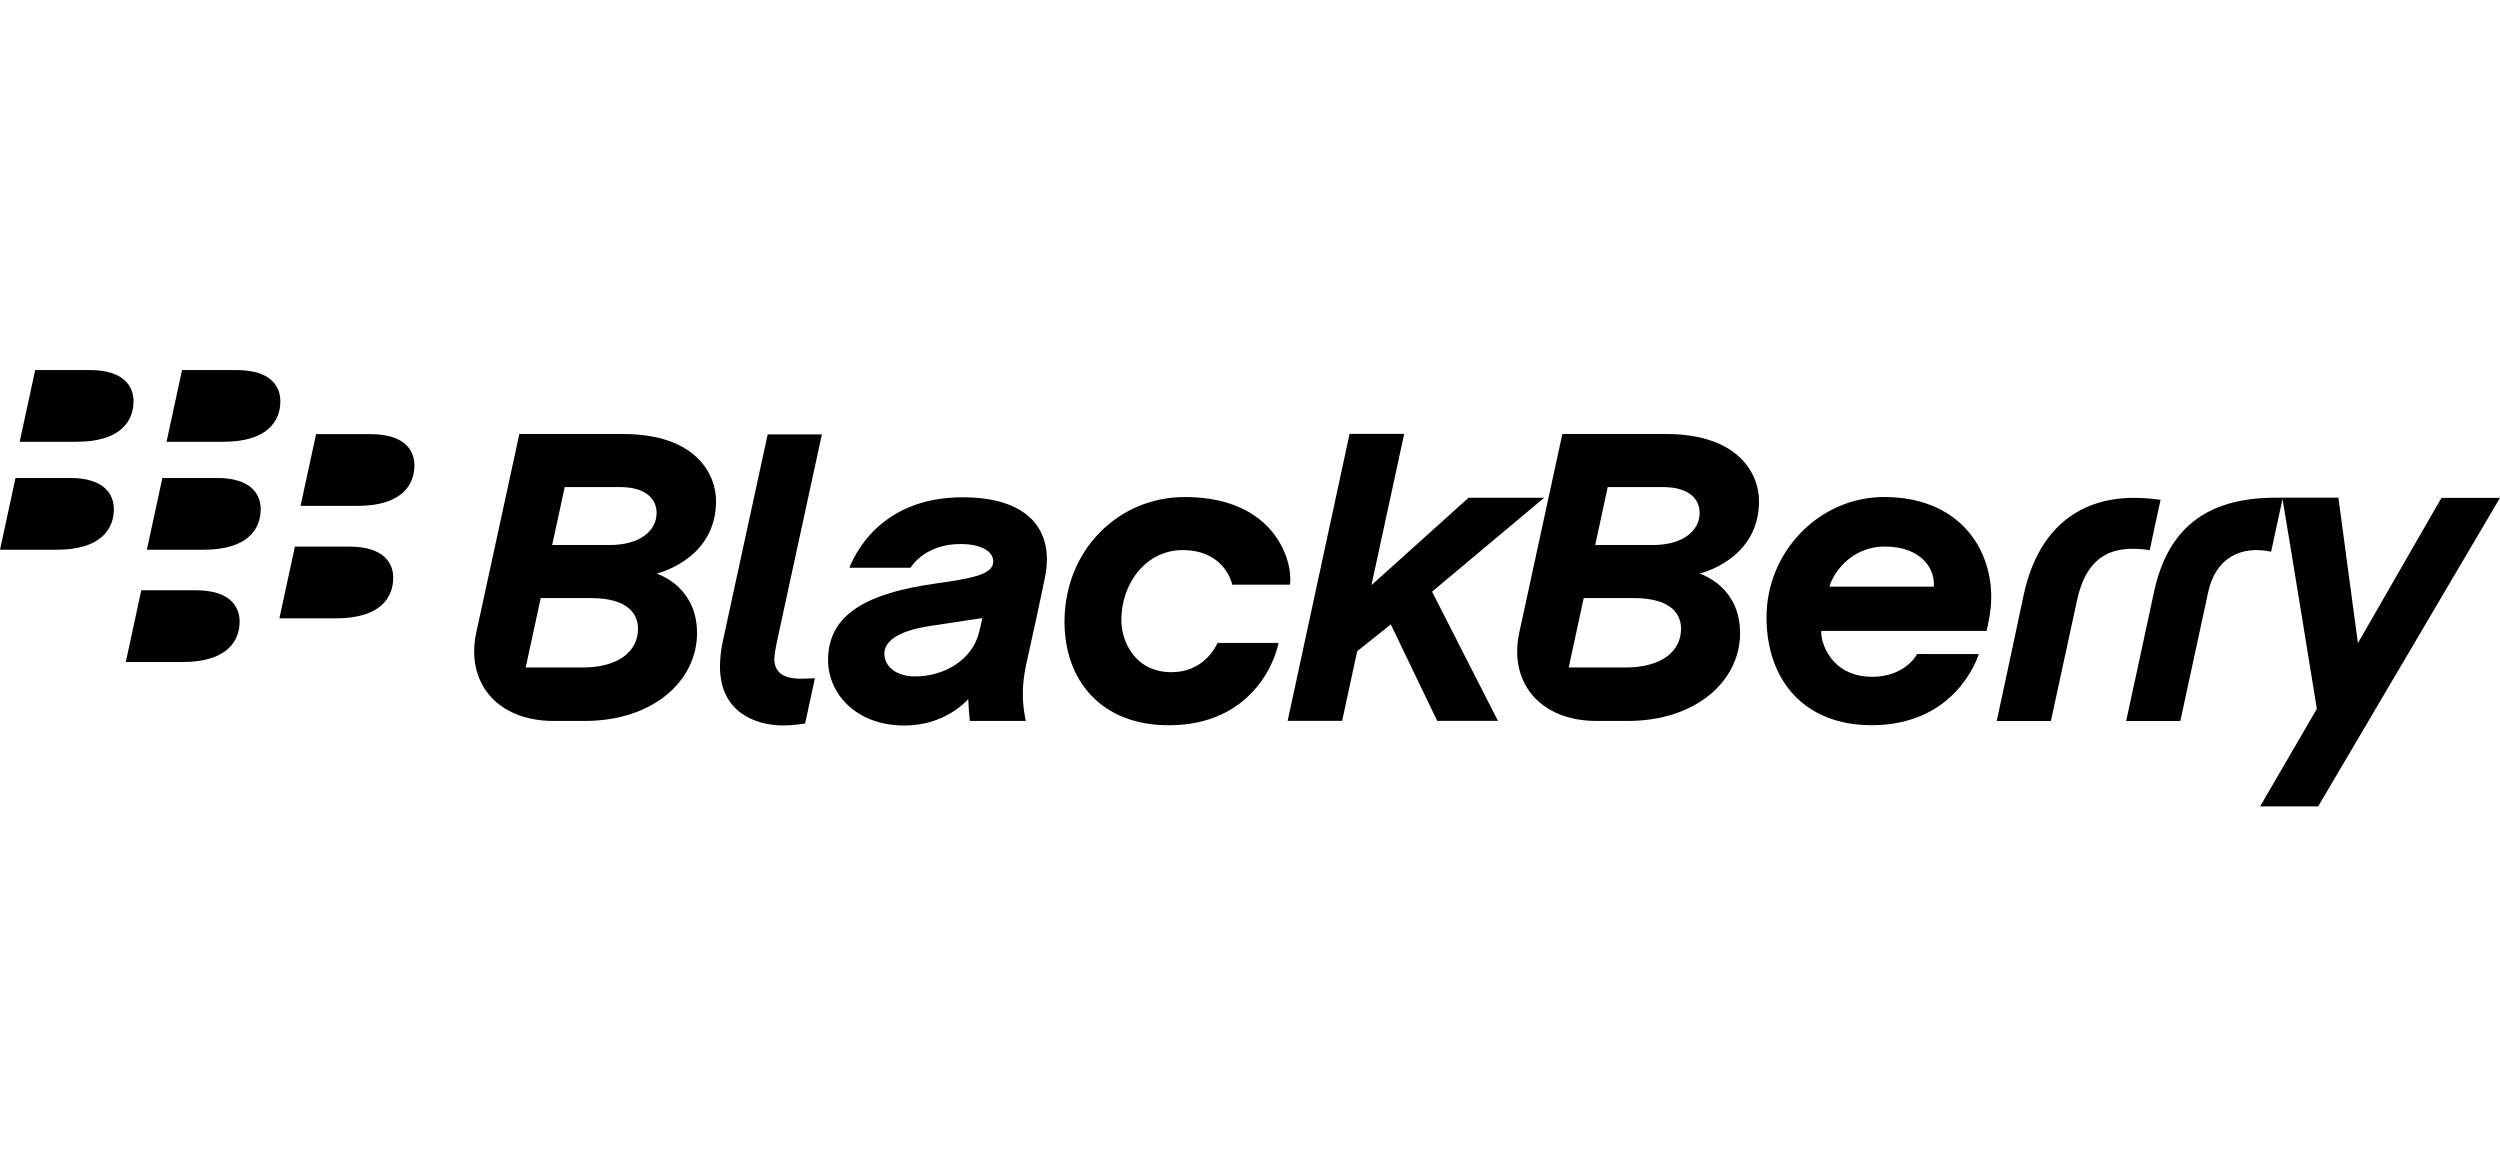 <svg xmlns="http://www.w3.org/2000/svg" viewBox="0 0 340 160" enable-background="new 0 0 340 160"><path d="m165.59 87.43c-.324.721-2.02 3.987-6.259 3.987-4.912 0-6.827-4.074-6.827-7.101 0-5 3.371-9.502 8.333-9.502 5.341 0 6.614 3.978 6.737 4.699h7.855c.471-2.937-1.859-11.917-14.29-11.917-9.09 0-16.367 7.263-16.367 16.969 0 7.942 4.964 14.07 14.162 14.07 11.465 0 14.561-8.993 14.94-11.2h-8.284"/><path d="m105.31 89.62c0-.459.121-1.326.526-3.15.391-1.828 5.941-27.395 5.941-27.395h-7.372l-6.117 28.2c-.258 1.186-.369 2.355-.369 3.388 0 6.185 4.784 8 8.614 8 1.371 0 2.642-.228 2.961-.269.121-.619 1.278-5.929 1.334-6.161-.166.012-.979.073-1.921.073-2.741.001-3.597-1.163-3.597-2.692"/><path d="m199.73 67.69l-13.21 11.89 4.45-20.57h-7.43l-8.42 39.03h7.41l2.05-9.48 4.57-3.64 6.31 13.12h8.26l-8.96-17.57 15.25-12.78z"/><path d="m89.32 78.02c.879-.275 8.06-2.289 8.06-9.893 0-3.437-2.508-9.103-12.7-9.103-5.03 0-14.05 0-14.05 0s-5.23 24.16-5.847 26.955c-1.485 6.716 2.703 12.07 10.501 12.07.905 0 4.235 0 4.235 0 9.286 0 15.276-5.443 15.276-11.94 0-5.972-4.662-7.819-5.48-8.09m-10.11 12.76h-7.711l2.04-9.44h6.811c5.245 0 6.426 2.327 6.426 4.161 0 3.03-2.576 5.279-7.566 5.279m3.722-16.657h-7.831l1.704-7.88h7.516c3.538 0 4.983 1.633 4.983 3.531-.001 2.312-2.155 4.348-6.372 4.349"/><path d="m231.17 78.02c.881-.275 8.06-2.289 8.06-9.893 0-3.437-2.509-9.103-12.701-9.103-5.04 0-14.05 0-14.05 0s-5.229 24.16-5.847 26.955c-1.486 6.716 2.703 12.07 10.504 12.07.905 0 4.232 0 4.232 0 9.286 0 15.283-5.443 15.283-11.94.001-5.972-4.674-7.819-5.481-8.09m-10.11 12.76h-7.714l2.038-9.44h6.815c5.242 0 6.425 2.327 6.425 4.161 0 3.03-2.576 5.279-7.564 5.279m3.723-16.657h-7.833l1.701-7.88h7.513c3.547 0 4.986 1.633 4.986 3.531 0 2.312-2.153 4.348-6.367 4.349"/><path d="m290.2 67.71c-7.866 0-13.216 4.656-15.02 13.393-.776 3.756-3.628 16.957-3.628 16.957h7.368c0 0 2.715-12.553 3.574-16.498 1.125-5.171 3.859-6.926 7.535-6.926 1.189 0 1.945.135 2.332.189.203-1.041 1.23-5.708 1.476-6.852-.8-.104-2.06-.263-3.638-.263"/><path d="m315.27 109.67l24.727-41.961h-7.958l-11.363 19.748-2.654-19.771c0 0-4.05 0-8.515 0-9.752 0-14.806 4.46-16.599 12.994-.899 4.259-3.756 17.379-3.756 17.379h7.371c0 0 2.705-12.461 3.781-17.49 1.041-4.882 4.662-6.374 8.567-5.542l1.553-7.163c1.15 6.804 4.667 28.539 4.667 28.539l-7.715 13.268 7.894-.001"/><path d="m130.93 67.63c-11.55 0-14.877 8.302-15.416 9.581h8.322v-.001c.182-.301 2.078-3.224 6.802-3.224 2.937 0 4.443 1.072 4.443 2.369 0 1.83-2.961 2.306-8.089 3.041-8.81 1.273-14.377 4.01-14.377 10.37 0 4.509 3.744 8.903 10.393 8.903 5.525 0 8.413-3.335 8.669-3.591.025.801.129 2 .215 2.967.605 0 5.714 0 7.618 0-.263-1.316-.808-3.843.096-7.886.478-2.129 1.822-8.247 2.508-11.624 1.304-6.391-2.202-10.905-11.184-10.905m2.227 18.332c-.857 3.67-4.595 6.03-8.718 6.03-2.63 0-4.167-1.415-4.167-3.097.001-1.388 1.275-3.03 6.321-3.779 1.622-.24 6.37-.973 7.02-1.064-.121.506-.312 1.316-.453 1.914"/><path d="m270.17 85.81c.129-.549.637-2.551.637-4.605 0-7.11-4.82-13.612-14.541-13.612-8.889 0-16.02 7.476-16.02 16.353 0 8.589 5.157 14.682 14.278 14.682 11.27 0 14.306-8.827 14.598-9.678-2.01-.002-8.407-.002-8.407-.002-.27.594-2.062 3.095-6.069 3.095-5.77 0-7.083-4.892-6.95-6.234 3.076.001 20.865.001 22.475.001m-13.827-11.477c4.962 0 6.858 3.03 6.656 5.458-2.851 0-11.331 0-14.193 0 .367-1.542 2.734-5.458 7.537-5.458"/><path d="m18.16 54.57c0-1.871-1.146-4.24-5.961-4.24-1.976 0-7.415 0-7.415 0l-2.108 9.752c0 0 4.01 0 7.73 0 6.04 0 7.754-2.857 7.754-5.512"/><path d="m38.13 54.57c0-1.871-1.143-4.24-5.957-4.24-1.978 0-7.416 0-7.416 0l-2.107 9.751c0 0 4.01 0 7.726 0 6.04.001 7.754-2.856 7.754-5.511"/><path d="m15.484 69.25c0-1.871-1.146-4.246-5.961-4.246-1.976 0-7.415 0-7.415 0l-2.108 9.759c0 0 4.01 0 7.727 0 6.04 0 7.757-2.865 7.757-5.513"/><path d="m35.458 69.25c0-1.871-1.147-4.246-5.958-4.246-1.979 0-7.415 0-7.415 0l-2.111 9.758c0 0 4.01 0 7.73 0 6.04.001 7.754-2.864 7.754-5.512"/><path d="m56.36 63.29c0-1.873-1.147-4.246-5.958-4.246-1.979 0-7.415 0-7.415 0l-2.111 9.757c0 0 4.01 0 7.727 0 6.04 0 7.757-2.857 7.757-5.511"/><path d="m53.48 78.58c0-1.873-1.144-4.24-5.958-4.24-1.976 0-7.415 0-7.415 0l-2.108 9.752c0 0 4 0 7.727 0 6.04.001 7.754-2.864 7.754-5.512"/><path d="m32.588 84.53c0-1.88-1.143-4.253-5.954-4.253-1.981 0-7.419 0-7.419 0l-2.108 9.757c0 0 4.01 0 7.727 0 6.04.001 7.754-2.856 7.754-5.504"/></svg>
